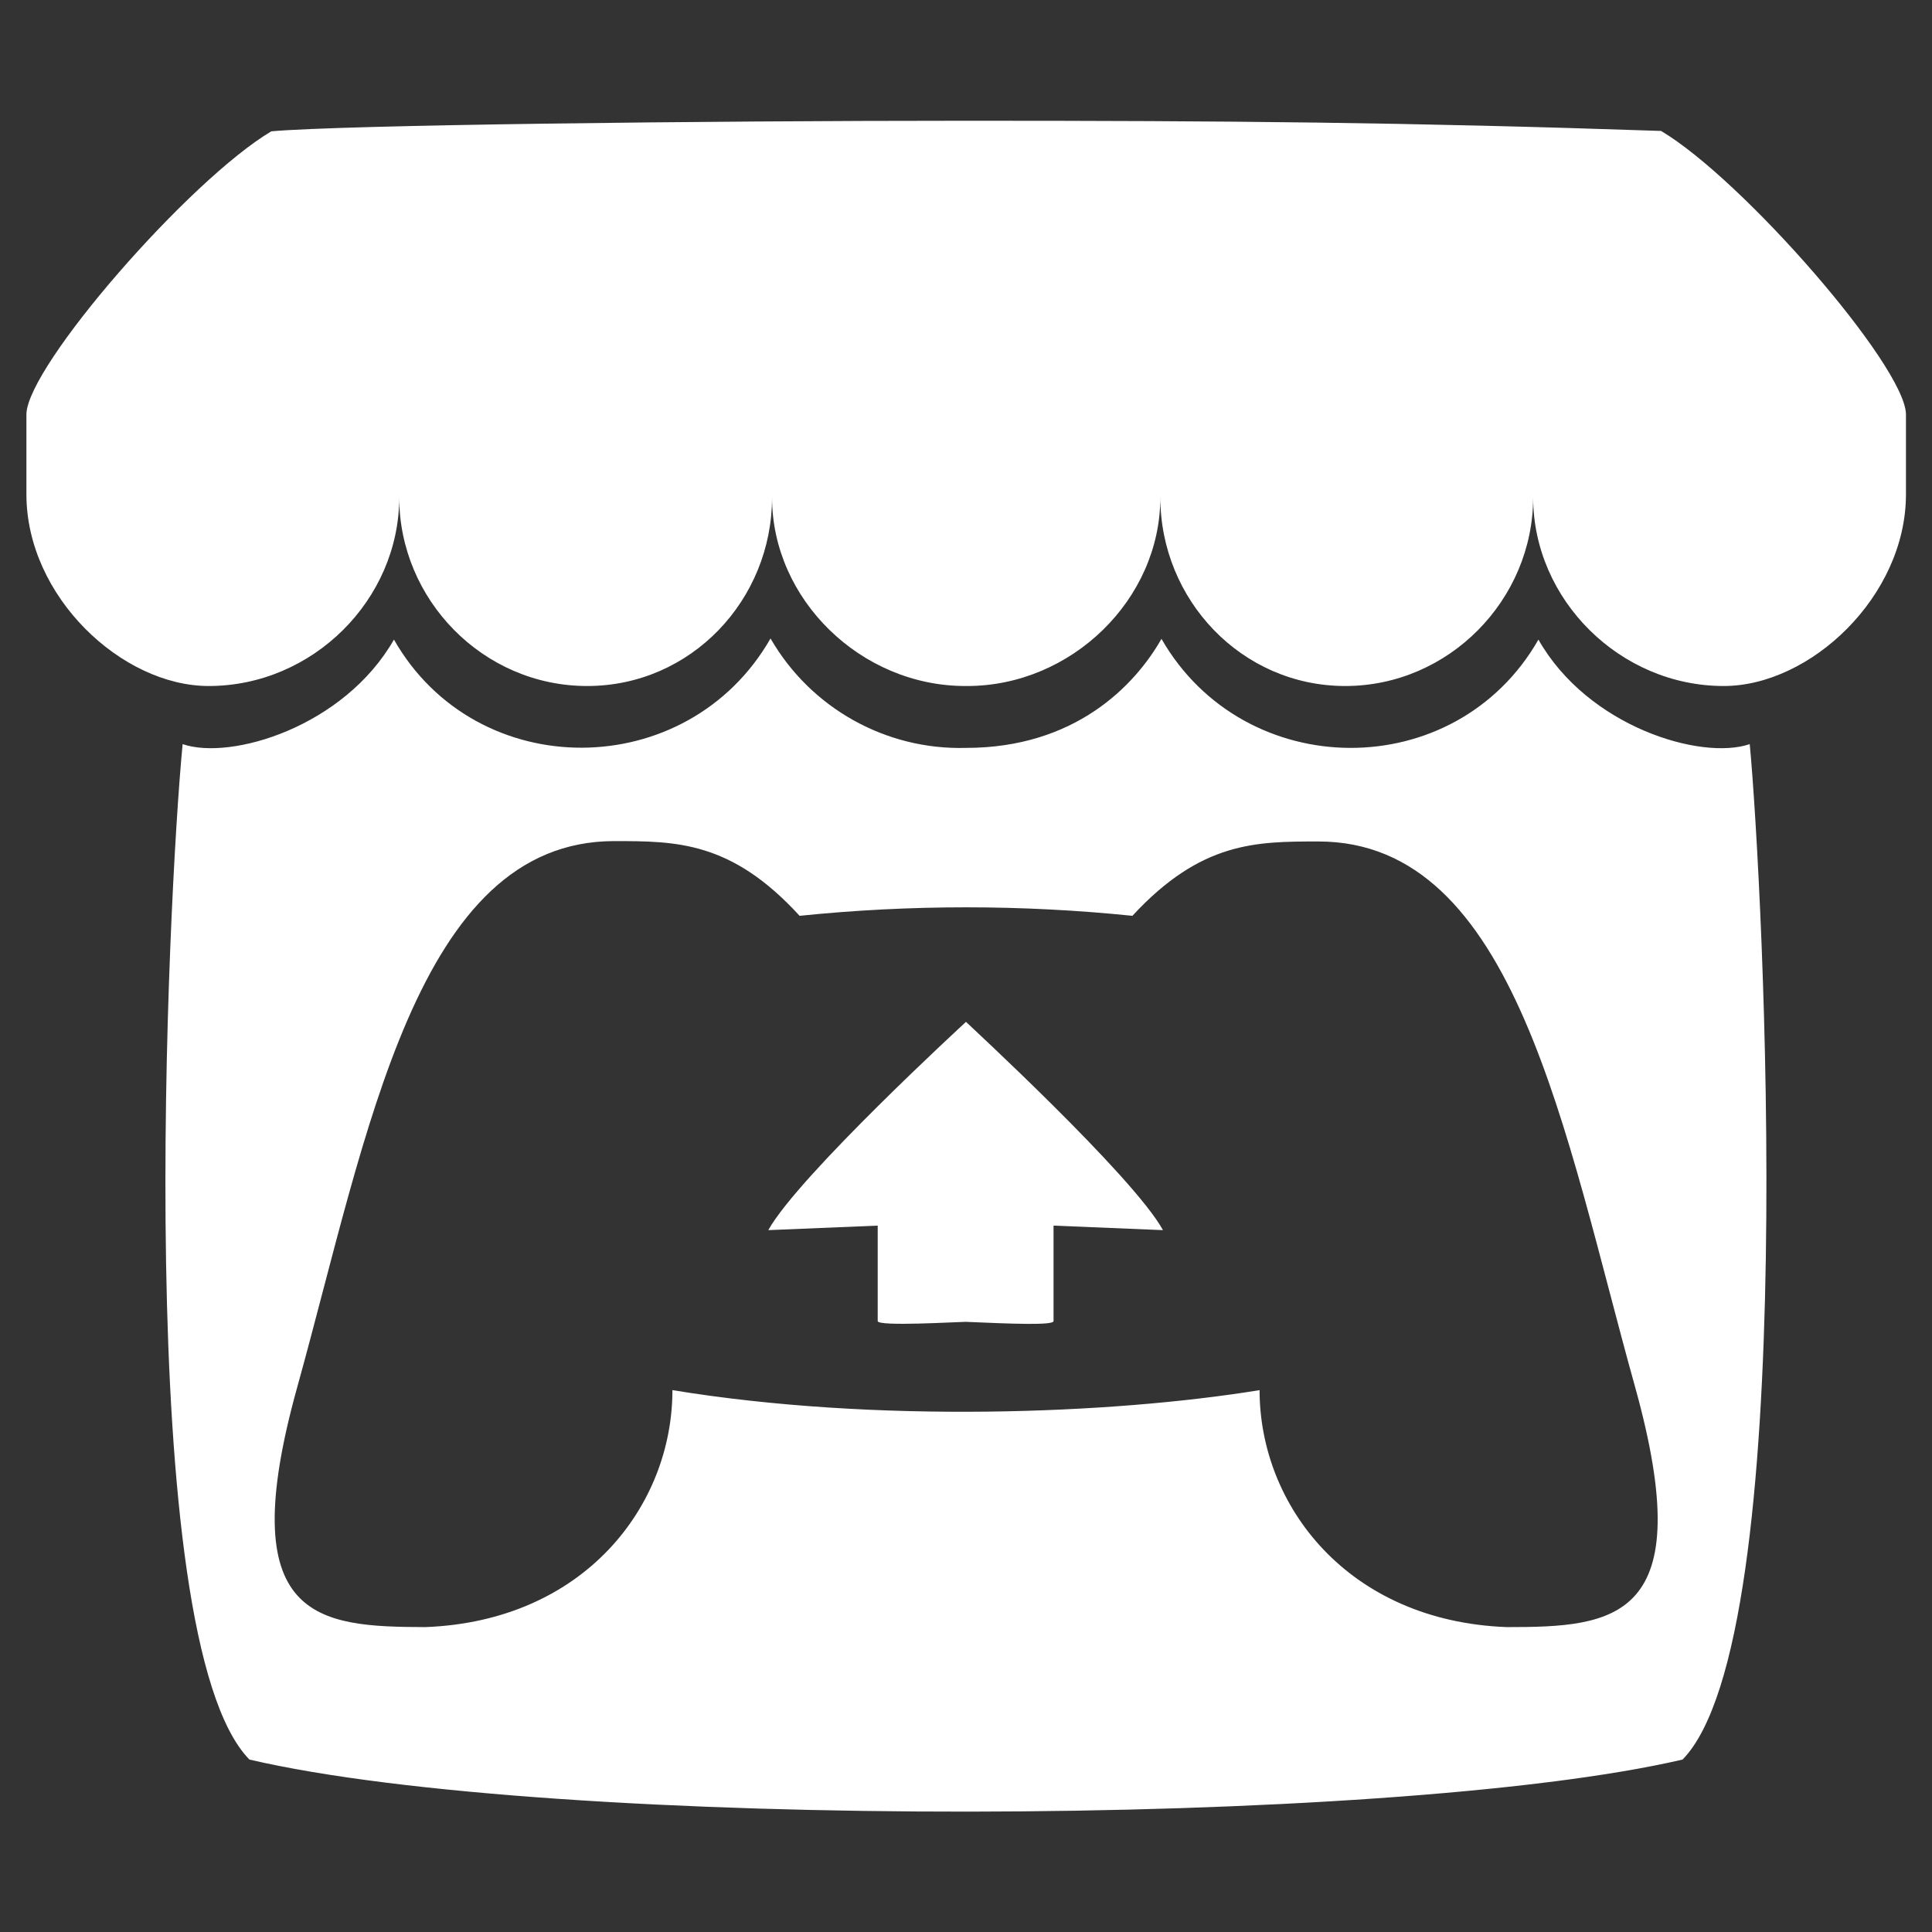 <?xml version="1.0" encoding="utf-8"?>
<!-- Generator: Adobe Illustrator 23.0.2, SVG Export Plug-In . SVG Version: 6.00 Build 0)  -->
<svg version="1.1" id="Capa_1" focusable="false" xmlns="http://www.w3.org/2000/svg" xmlns:xlink="http://www.w3.org/1999/xlink"
	 x="0px" y="0px" viewBox="0 0 512 512" style="enable-background:new 0 0 512 512;" xml:space="preserve">
<rect x="0" y="0" width="512" height="512" fill="#333333" stroke="none"/>
<style type="text/css">
	.st0{fill:#FFFFFF;}
</style>
<path class="st0" d="M71.9,34.8C50.2,47.7,7.4,96.8,7,109.7v21.3c0,27.1,25.3,50.8,48.3,50.8c27.6,0,50.5-22.9,50.5-50
	c0,27.1,22.2,50,49.8,50s49-22.9,49-50c0,27.1,23.6,50,51.2,50h0.5c27.6,0,51.2-22.9,51.2-50c0,27.1,21.5,50,49,50
	s49.8-22.9,49.8-50c0,27.1,23,50,50.5,50c23,0,48.3-23.8,48.3-50.8v-21.3c-0.4-12.9-43.2-62.1-64.9-75C372.6,32.4,325.8,32,256,32
	S91.1,33.1,71.9,34.8z M204.2,169.2c-22,38.4-77.9,38.7-99.8,0.3c-13.2,23.1-43.2,32.1-56,27.7c-3.9,40.1-13.7,237.1,17.7,269.1
	c80,18.7,302.1,18.1,379.8,0c31.6-32.3,21.3-232,17.8-269.1c-12.9,4.4-42.9-4.6-56-27.7c-22,38.5-77.9,38.1-99.9-0.2
	c-7.1,12.5-23,28.9-51.8,28.9C234.7,198.8,214.8,187.6,204.2,169.2L204.2,169.2z M162.7,222.9c16.5,0,31.1,0,49.2,19.8
	c29.3-3,58.9-3,88.2,0c18.2-19.7,32.8-19.7,49.3-19.7c52.3,0,65.2,77.5,83.9,144.5c17.3,62.1-5.5,63.7-34,63.7
	c-42.1-1.6-65.5-32.2-65.5-62.8c-39.3,6.4-101.9,8.8-155.6,0c0,30.6-23.3,61.2-65.5,62.8c-28.4-0.1-51.2-1.6-33.9-63.7
	C97.4,300.5,110.3,223,162.7,222.9L162.7,222.9z M256,270.8c0,0-44.4,40.8-52.4,55.2l29-1.2v25.3c0,1.5,21.3,0.2,23.3,0.2
	c11.7,0.5,23.3,1,23.3-0.2v-25.3l29,1.2C300.3,311.6,255.9,270.8,256,270.8L256,270.8z"/>
</svg>
